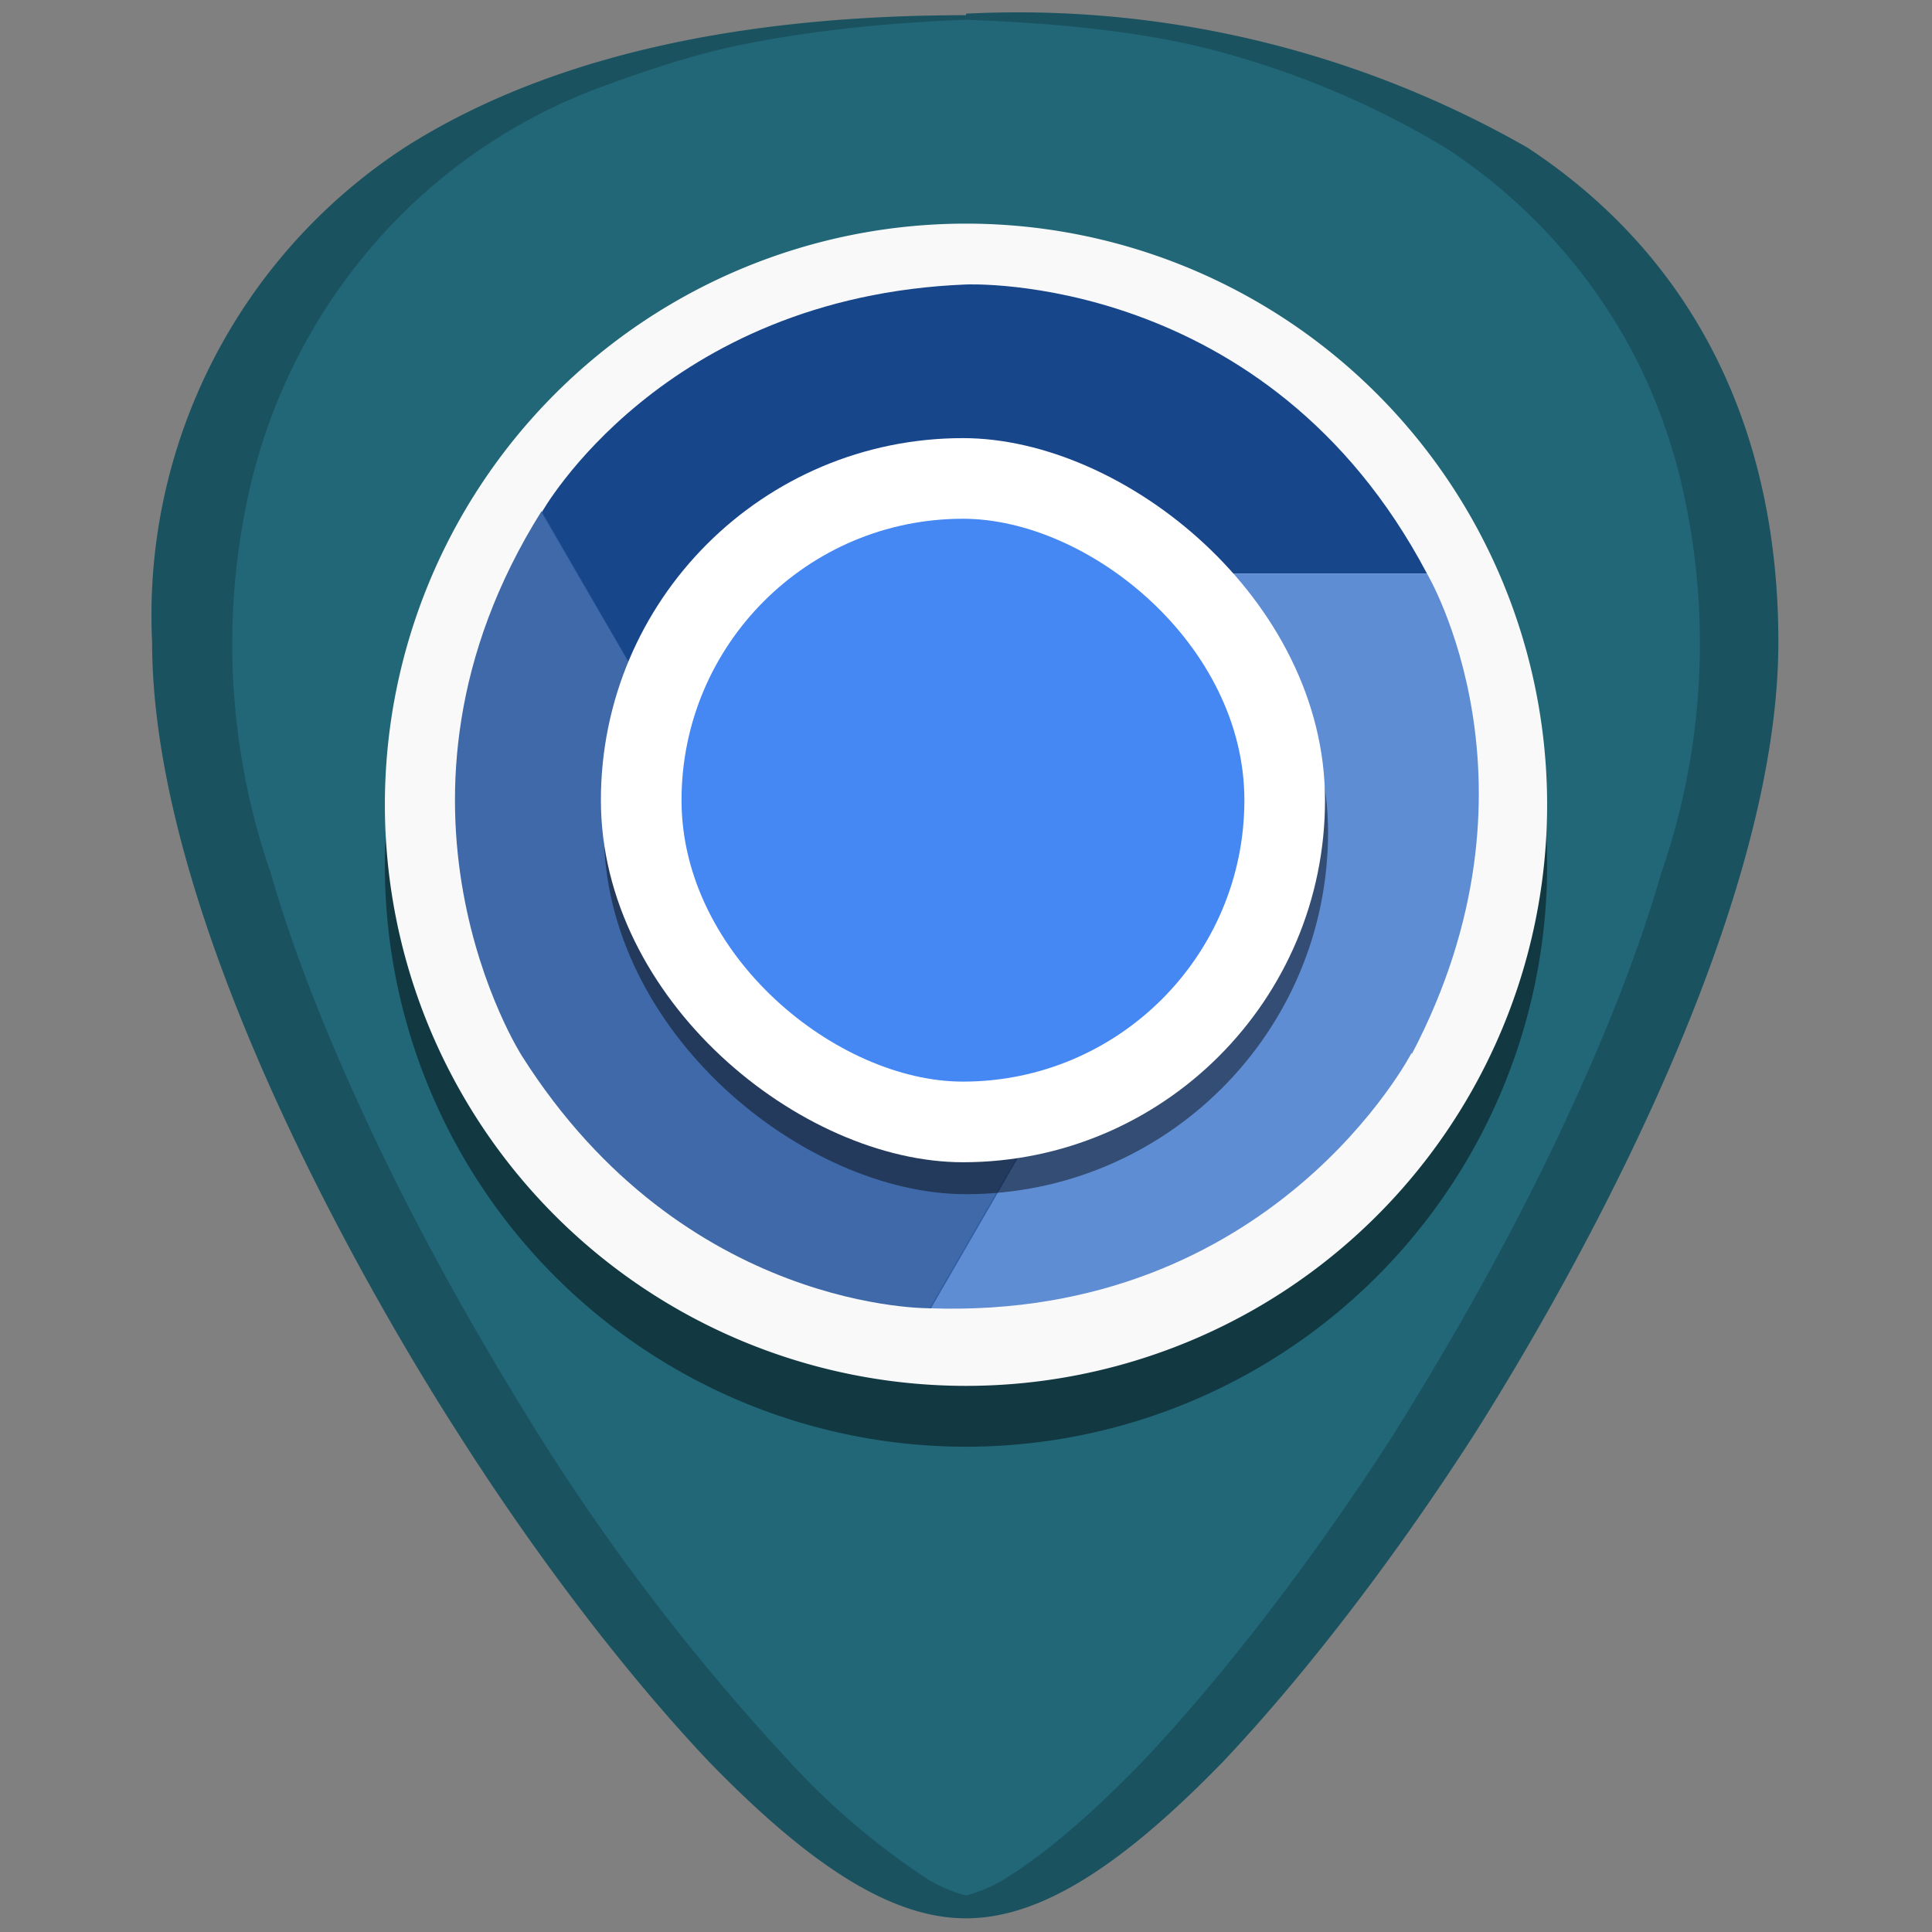 <svg xmlns="http://www.w3.org/2000/svg" width="48" height="48" viewBox="0 0 12.7 12.7"><rect x="0" y="0" width="12.7" height="12.7" fill="#808080" stroke="none"/><g transform="translate(0 -284.3)"><path d="M6.35 284.4c-1.54 0-2.78.29-3.69.87A3.67 3.67 0 0 0 1 288.52c0 1.91 1.54 4.47 2.01 5.2.54.85 1.13 1.61 1.65 2.16.68.7 1.21 1.03 1.69 1.03s1.01-.33 1.69-1.03c.52-.55 1.11-1.31 1.65-2.15.47-.74 2-3.3 2-5.21 0-1.42-.57-2.54-1.65-3.25a6.75 6.75 0 0 0-3.69-.88z" fill="#216778"/><path d="M6.35 286.17a3.82 3.82 0 0 1 3.82 3.82 3.82 3.82 0 0 1-3.82 3.82A3.82 3.82 0 0 1 2.53 290a3.82 3.82 0 0 1 3.82-3.82z" opacity=".45"/><path d="M6.35 284.4c-1.54 0-2.78.29-3.69.87A3.67 3.67 0 0 0 1 288.52c0 1.91 1.54 4.47 2.01 5.2.54.85 1.13 1.61 1.65 2.16.68.7 1.21 1.03 1.69 1.03s1.01-.33 1.69-1.03c.52-.55 1.11-1.31 1.65-2.15.47-.74 2-3.3 2-5.21 0-1.42-.57-2.54-1.65-3.25a6.75 6.75 0 0 0-3.69-.88zm0 .03c.56.02 1.09.07 1.55.18a5.82 5.82 0 0 1 1.6.66 3.65 3.65 0 0 1 1.24 1.36c.14.27.25.57.32.88a4.61 4.61 0 0 1-.14 2.53c-.15.52-.36 1.04-.58 1.52-.44.97-.95 1.8-1.18 2.17-.54.84-1.13 1.6-1.65 2.15-.34.35-.64.61-.92.78a.96.96 0 0 1-.24.1.96.96 0 0 1-.24-.1 4.76 4.76 0 0 1-.92-.78 14.41 14.41 0 0 1-1.65-2.15c-.23-.37-.74-1.2-1.18-2.17-.22-.48-.43-1-.58-1.52a4.6 4.6 0 0 1-.14-2.52 3.73 3.73 0 0 1 .84-1.64 3.65 3.65 0 0 1 1.45-1c.27-.1.56-.2.87-.27.46-.1 1-.16 1.55-.18z" opacity=".2"/><path d="M6.35 285.77a3.82 3.82 0 0 1 3.82 3.82 3.82 3.82 0 0 1-3.82 3.82 3.82 3.82 0 0 1-3.82-3.82 3.82 3.82 0 0 1 3.82-3.82z" fill="#f9f9f9"/><path d="M6.35 286.17s1.98-.09 3.03 1.9h-3.2s-.6-.02-1.12.72c-.15.3-.3.62-.13 1.24l-1.37-2.36s.79-1.42 2.79-1.5z" opacity=".9" fill="#003380"/><path d="M9.28 291.22s-.91 1.76-3.17 1.68l1.6-2.77s.33-.51-.05-1.33c-.44-.64-.9-.75-1.4-.73h3.12s.83 1.39-.1 3.16z" fill="#5f8dd3"/><path d="M3.43 291.24s-1.07-1.67.13-3.58l1.6 2.77s.3.54 1.18.62c.35-.03.7-.05 1.15-.52l-1.37 2.37s-1.62.03-2.69-1.66z" opacity=".9" fill="#2c5aa0"/><rect transform="matrix(0 -1 -1 0 0 0)" ry="2.38" rx="2.38" y="-8.73" x="-292.15" height="4.76" width="4.76" opacity=".45"/><rect transform="matrix(0 -1 -1 0 0 0)" ry="2.38" rx="2.38" y="-8.71" x="-291.94" height="4.76" width="4.76" fill="#fff"/><rect transform="matrix(0 -1 -1 0 0 0)" ry="1.85" rx="1.85" y="-8.18" x="-291.41" height="3.7" width="3.7" fill="#4587f3"/></g></svg>